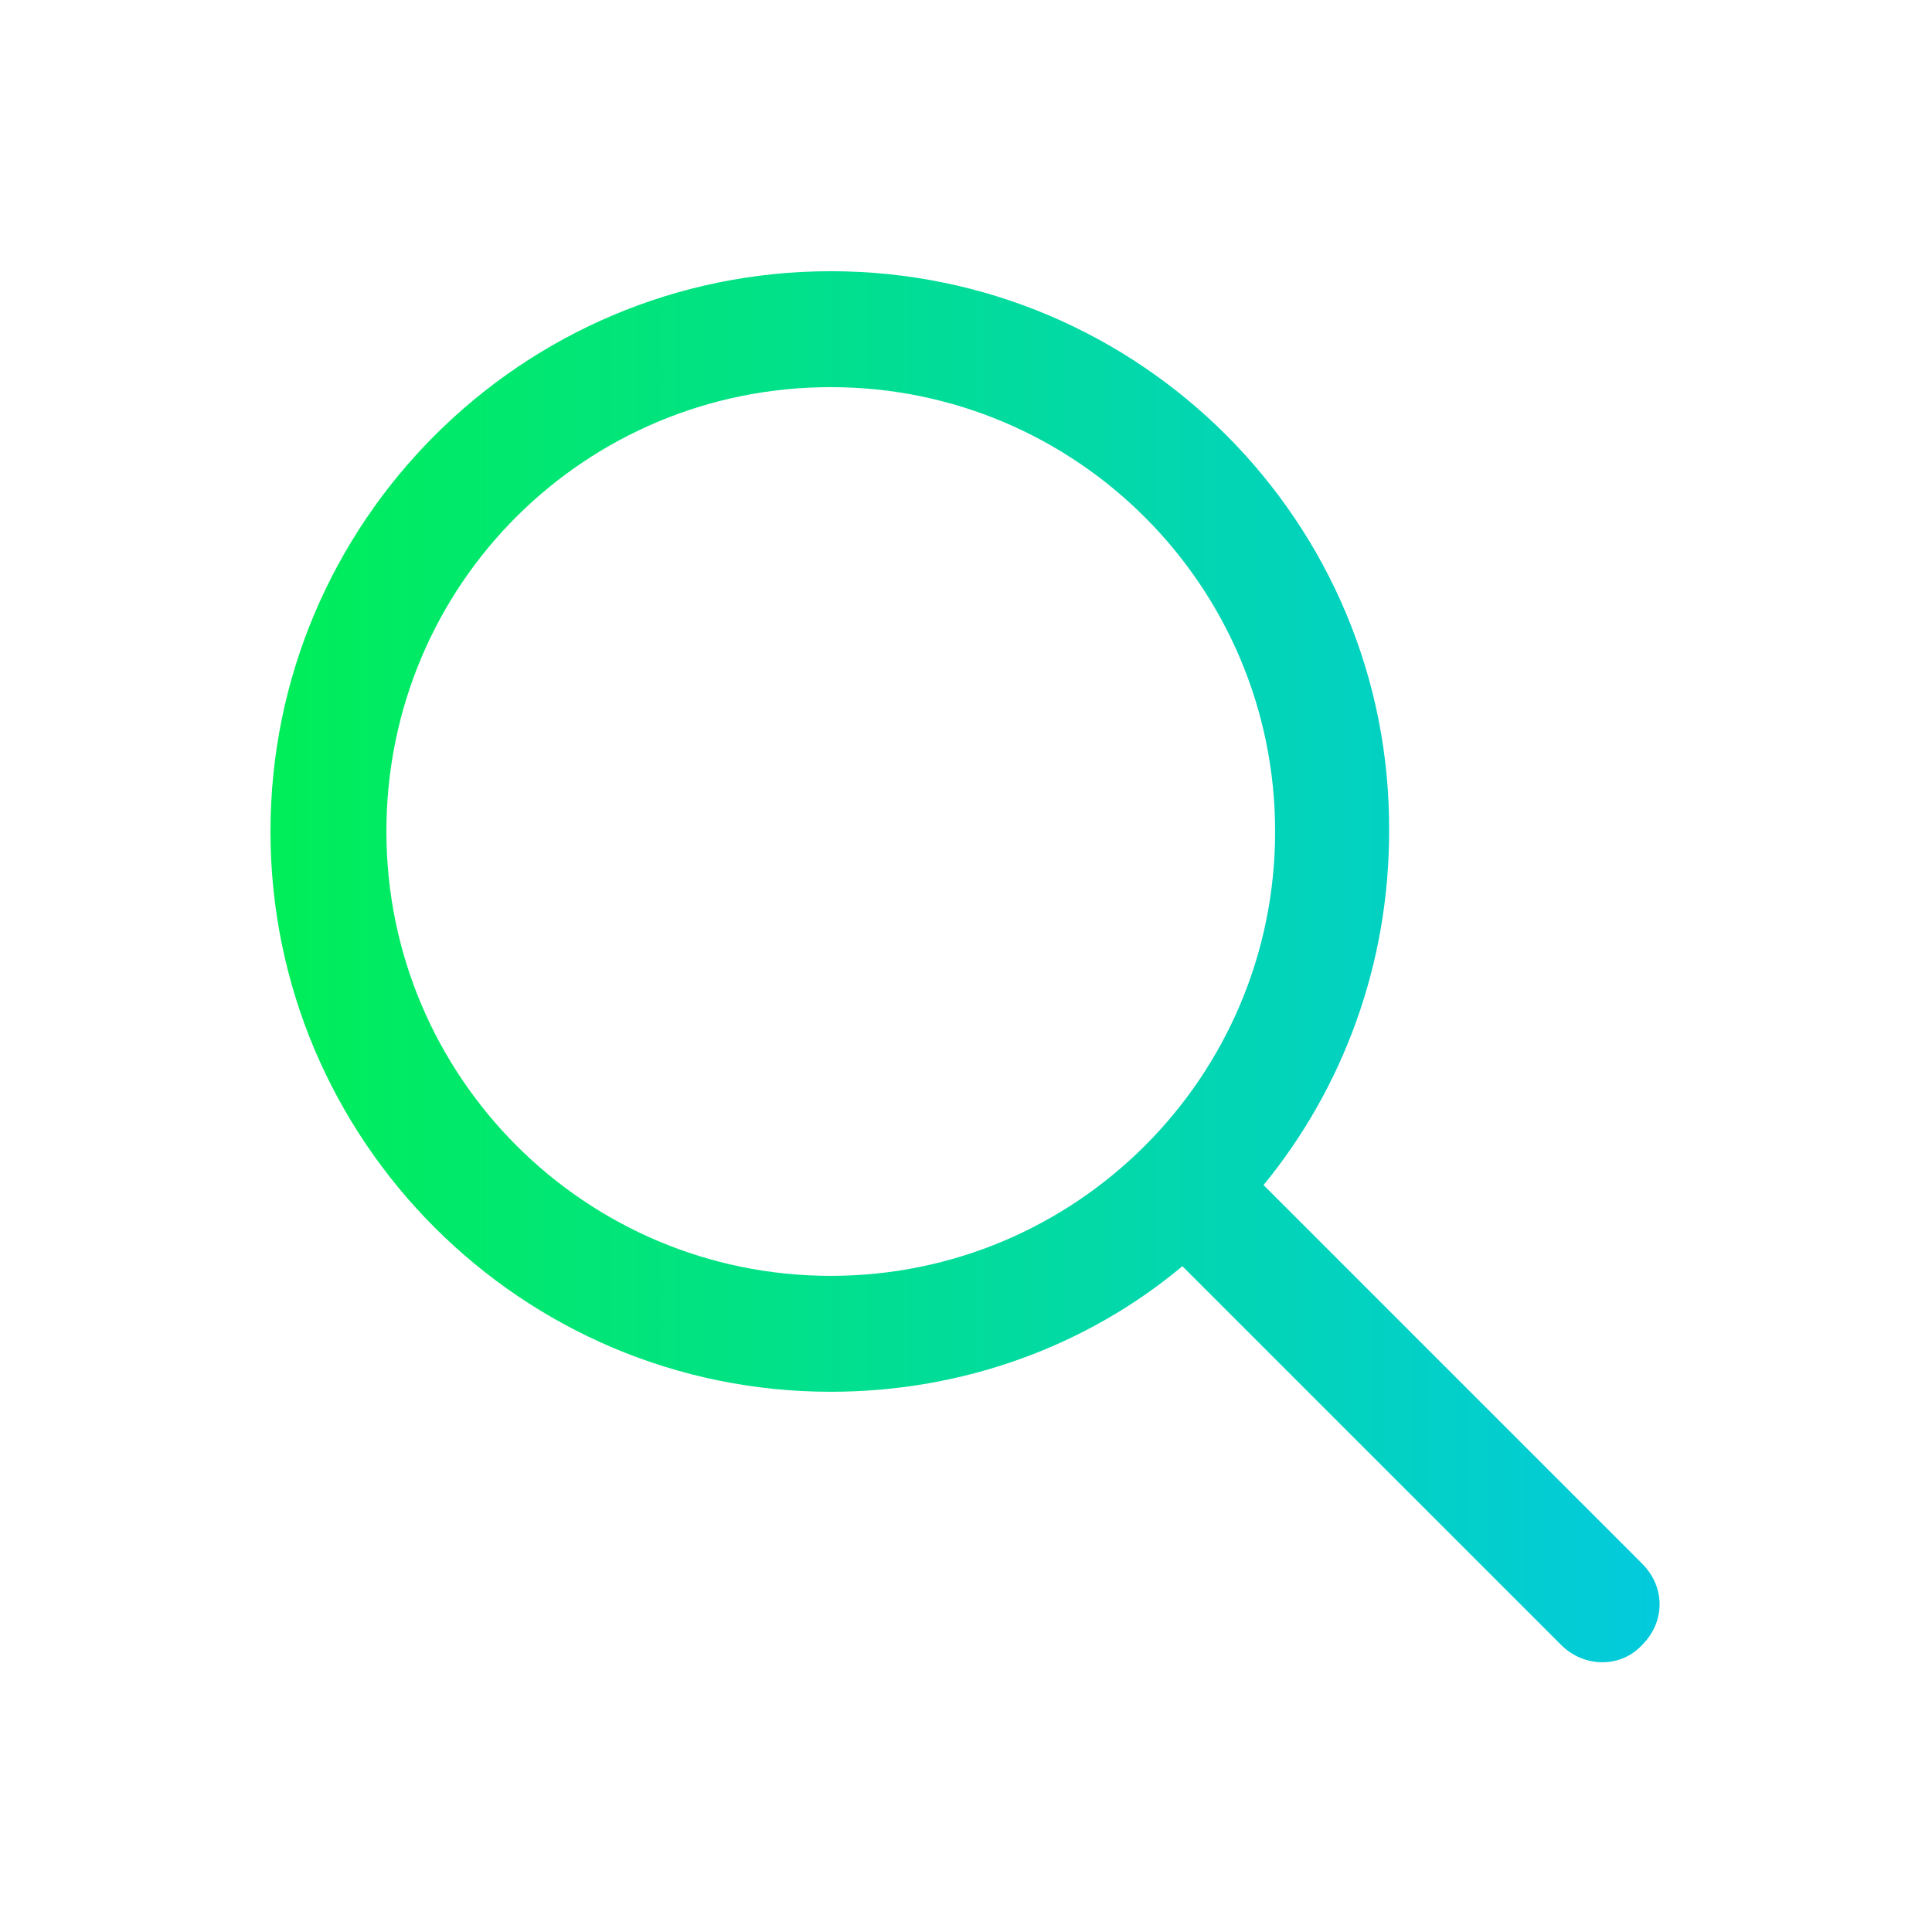 <?xml version="1.0" encoding="utf-8"?>
<!-- Generator: Adobe Illustrator 25.0.1, SVG Export Plug-In . SVG Version: 6.00 Build 0)  -->
<svg version="1.1"
	 id="Layer_1" xmlns:cc="http://creativecommons.org/ns#" xmlns:dc="http://purl.org/dc/elements/1.1/" xmlns:inkscape="http://www.inkscape.org/namespaces/inkscape" xmlns:rdf="http://www.w3.org/1999/02/22-rdf-syntax-ns#" xmlns:sodipodi="http://sodipodi.sourceforge.net/DTD/sodipodi-0.dtd" xmlns:svg="http://www.w3.org/2000/svg"
	 xmlns="http://www.w3.org/2000/svg" xmlns:xlink="http://www.w3.org/1999/xlink" x="0px" y="0px" viewBox="0 0 100 100"
	 style="enable-background:new 0 0 100 100;" xml:space="preserve">
<style type="text/css">
	.st0{fill:url(#SVGID_1_);}
</style>
<g transform="translate(0,-952.362)">
	<linearGradient id="SVGID_1_" gradientUnits="userSpaceOnUse" x1="14" y1="1002.362" x2="86" y2="1002.362">
		<stop  offset="0" style="stop-color:#00EE58"/>
		<stop  offset="1" style="stop-color:#03CADD"/>
	</linearGradient>
	<path class="st0" d="M43,966.4c-16,0-29,13-29,29c0,16,13,29,29,29c6.9,0,13.3-2.4,18.2-6.5l19.6,19.6c1.2,1.2,3.1,1.2,4.2,0
		c1.2-1.2,1.2-3,0-4.2l-19.6-19.6c4.1-5,6.5-11.4,6.5-18.3C72,979.4,59,966.4,43,966.4L43,966.4z M43,972.4c12.7,0,23,10.3,23,23
		c0,12.7-10.3,23-23,23s-23-10.3-23-23C20,982.6,30.3,972.4,43,972.4z"/>
</g>
</svg>
